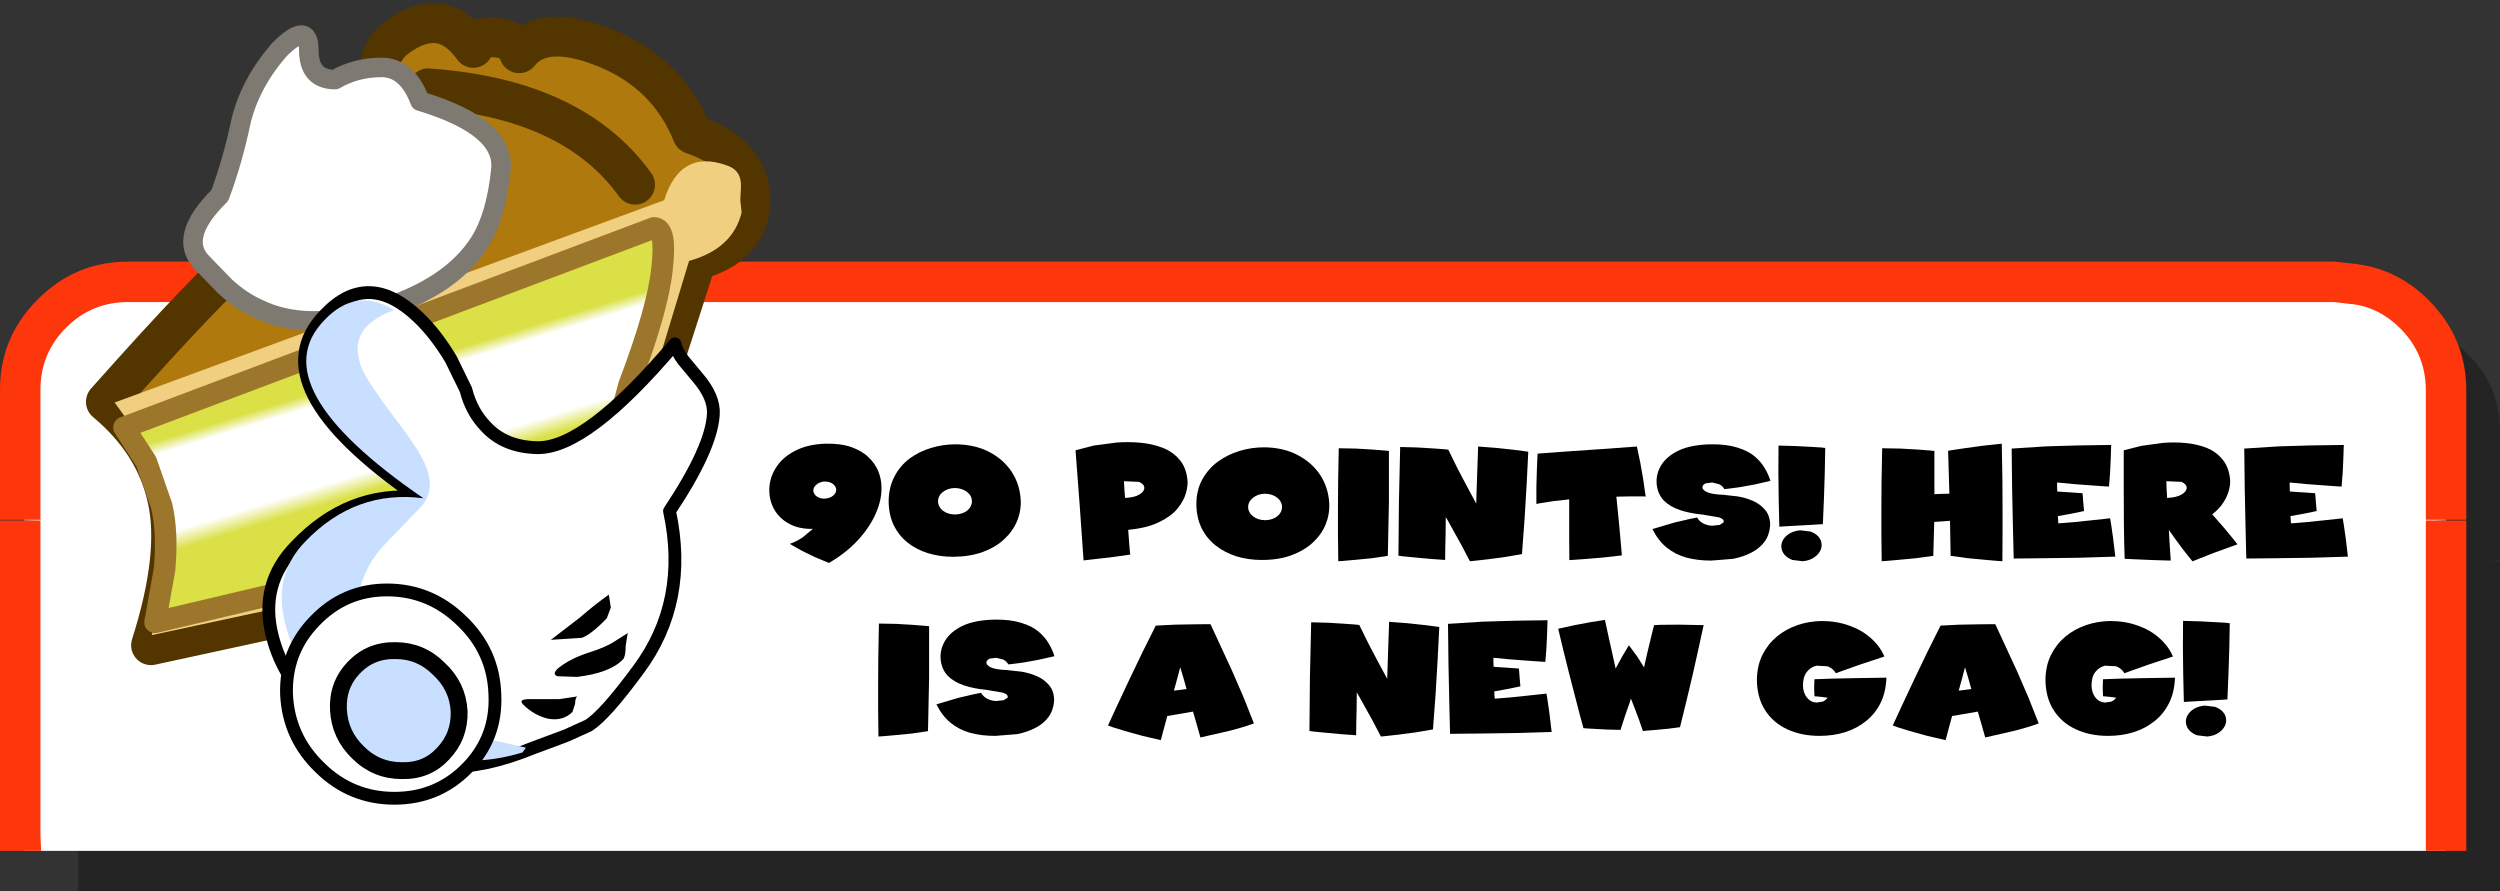 <?xml version="1.0" encoding="UTF-8" standalone="no"?>
<svg xmlns:xlink="http://www.w3.org/1999/xlink" height="66.1px" width="185.4px" xmlns="http://www.w3.org/2000/svg">
  <rect width="100%" height="100%" fill="#333333" stroke="none"/>
  <g transform="matrix(1.0, 0.0, 0.0, 1.0, -1.5, 6.45)">
    <use height="46.7" transform="matrix(1.0, 0.0, 0.0, 1.0, 1.5, 12.95)" width="185.4" xlink:href="#shape0"/>
    <use height="22.1" transform="matrix(1.0, 0.0, 0.0, 1.0, 58.55, 26.35)" width="117.1" xlink:href="#sprite0"/>
    <use height="59.4" transform="matrix(1.0, 0.0, 0.0, 1.0, 7.9, -6.2)" width="50.7" xlink:href="#shape16"/>
  </g>
  <defs>
    <g id="shape0" transform="matrix(1.0, 0.0, 0.0, 1.0, -1.5, -12.95)">
      <path d="M184.55 19.85 Q182.65 17.95 180.15 17.6 L178.9 17.5 128.55 17.5 15.3 17.5 Q12.0 17.5 9.65 19.85 7.3 22.2 7.3 25.5 L7.3 35.1 8.25 35.15 7.3 35.15 7.3 58.7 7.3 59.65 128.55 59.65 186.9 59.65 186.9 58.7 186.9 35.15 185.95 35.15 186.9 35.1 186.9 25.5 Q186.9 22.2 184.55 19.85" fill="#000000" fill-opacity="0.302" fill-rule="evenodd" stroke="none"/>
      <path d="M182.9 22.5 L182.9 32.1 181.95 32.15 182.9 32.15 182.9 55.7 182.9 56.65 128.55 56.65 3.3 56.65 3.3 55.7 3.3 32.15 4.25 32.15 3.3 32.1 3.3 22.5 Q3.3 19.2 5.65 16.85 8.0 14.5 11.3 14.5 L128.55 14.5 174.9 14.5 176.15 14.6 Q178.65 14.95 180.55 16.85 182.9 19.2 182.9 22.5 M128.55 56.65 L128.55 14.5 128.55 56.65" fill="#ffffff" fill-rule="evenodd" stroke="none"/>
      <path d="M179.5 17.9 Q177.95 16.35 175.95 16.1 L175.85 16.1 174.6 15.95 128.55 15.95 11.0 15.95 Q8.3 15.95 6.4 17.85 4.5 19.75 4.5 22.45 L4.5 32.1 1.5 32.1 1.5 22.45 Q1.5 18.55 4.3 15.75 7.1 12.95 11.0 12.95 L128.55 12.95 174.6 12.95 176.45 13.15 176.35 13.15 Q179.35 13.55 181.6 15.8 184.4 18.6 184.4 22.5 L184.4 32.1 181.4 32.1 181.4 22.5 Q181.4 19.8 179.5 17.9 M184.4 32.15 L184.4 55.7 184.4 56.65 181.4 56.65 181.4 55.7 181.4 32.15 184.4 32.15 M128.55 15.95 L128.55 12.95 128.55 15.95 M4.5 32.15 L4.5 55.55 4.55 56.65 1.5 56.65 1.5 55.55 1.5 32.15 4.5 32.15" fill="#fd360b" fill-rule="evenodd" stroke="none"/>
    </g>
    <g id="sprite0" transform="matrix(1.0, 0.0, 0.0, 1.0, -2.15, -3.6)">
      <use height="37.8" transform="matrix(0.234, 0.0, 0.0, 0.234, 2.152, 3.703)" width="35.55" xlink:href="#shape1"/>
      <use height="35.65" transform="matrix(0.234, 0.0, 0.0, 0.234, 11.002, 3.75)" width="41.9" xlink:href="#shape2"/>
      <use height="37.5" transform="matrix(0.234, 0.0, 0.0, 0.234, 24.861, 3.586)" width="35.5" xlink:href="#shape3"/>
      <use height="35.7" transform="matrix(0.234, 0.0, 0.0, 0.234, 33.823, 3.973)" width="42.15" xlink:href="#shape4"/>
      <use height="35.8" transform="matrix(0.234, 0.0, 0.0, 0.234, 44.323, 4.043)" width="16.15" xlink:href="#shape5"/>
      <use height="36.35" transform="matrix(0.234, 0.0, 0.0, 0.234, 48.808, 3.914)" width="41.15" xlink:href="#shape6"/>
      <use height="36.0" transform="matrix(0.234, 0.0, 0.0, 0.234, 59.038, 3.914)" width="34.65" xlink:href="#shape7"/>
      <use height="36.85" transform="matrix(0.234, 0.0, 0.0, 0.234, 67.644, 3.75)" width="37.4" xlink:href="#shape8"/>
      <use height="36.65" transform="matrix(0.234, 0.0, 0.0, 0.234, 76.984, 3.844)" width="14.85" xlink:href="#shape9"/>
      <use height="37.25" transform="matrix(0.234, 0.0, 0.0, 0.234, 84.623, 3.703)" width="38.4" xlink:href="#shape10"/>
      <use height="36.0" transform="matrix(0.234, 0.0, 0.0, 0.234, 94.284, 3.797)" width="32.85" xlink:href="#shape11"/>
      <use height="37.7" transform="matrix(0.234, 0.0, 0.0, 0.234, 102.596, 3.609)" width="36.05" xlink:href="#shape12"/>
      <use height="36.0" transform="matrix(0.234, 0.0, 0.0, 0.234, 111.534, 3.797)" width="32.85" xlink:href="#shape11"/>
      <use height="35.8" transform="matrix(0.234, 0.0, 0.0, 0.234, 10.223, 17.043)" width="16.15" xlink:href="#shape5"/>
      <use height="36.85" transform="matrix(0.234, 0.0, 0.0, 0.234, 14.544, 16.75)" width="37.4" xlink:href="#shape8"/>
      <use height="36.75" transform="matrix(0.234, 0.0, 0.0, 0.234, 27.267, 17.09)" width="46.25" xlink:href="#shape13"/>
      <use height="36.35" transform="matrix(0.234, 0.0, 0.0, 0.234, 42.208, 16.914)" width="41.15" xlink:href="#shape6"/>
      <use height="36.0" transform="matrix(0.234, 0.0, 0.0, 0.234, 52.484, 16.797)" width="32.85" xlink:href="#shape11"/>
      <use height="35.2" transform="matrix(0.234, 0.0, 0.0, 0.234, 60.656, 16.773)" width="46.1" xlink:href="#shape14"/>
      <use height="36.4" transform="matrix(0.234, 0.0, 0.0, 0.234, 75.391, 16.855)" width="41.05" xlink:href="#shape15"/>
      <use height="36.75" transform="matrix(0.234, 0.0, 0.0, 0.234, 85.467, 17.09)" width="46.25" xlink:href="#shape13"/>
      <use height="36.4" transform="matrix(0.234, 0.0, 0.0, 0.234, 96.791, 16.855)" width="41.05" xlink:href="#shape15"/>
      <use height="36.65" transform="matrix(0.234, 0.0, 0.0, 0.234, 106.984, 16.844)" width="14.85" xlink:href="#shape9"/>
    </g>
    <g id="shape1" transform="matrix(1.0, 0.0, 0.0, 1.0, -0.65, 35.4)">
      <path d="M18.05 -23.4 Q16.5 -23.25 15.55 -22.4 14.55 -21.55 14.6 -20.4 14.75 -19.3 15.8 -18.6 16.85 -17.9 18.4 -18.0 19.95 -18.15 20.9 -18.95 21.9 -19.8 21.85 -20.95 21.7 -22.05 20.65 -22.75 19.6 -23.45 18.05 -23.4 M32.15 -31.05 Q34.2 -29.05 35.2 -26.65 36.15 -24.2 36.2 -21.85 36.35 -17.75 34.45 -13.4 32.55 -9.0 28.8 -4.9 25.05 -0.8 19.55 2.4 L15.1 0.55 11.1 -1.4 8.25 -3.0 7.15 -3.65 Q9.55 -4.5 11.4 -5.85 L14.45 -8.4 Q10.3 -8.3 7.25 -9.85 4.2 -11.4 2.45 -14.15 0.75 -16.9 0.65 -20.3 0.55 -24.2 2.6 -27.55 4.65 -30.95 8.65 -33.05 12.65 -35.2 18.45 -35.4 23.3 -35.5 26.7 -34.3 30.05 -33.1 32.15 -31.05" fill="#000000" fill-rule="evenodd" stroke="none"/>
    </g>
    <g id="shape2" transform="matrix(1.0, 0.0, 0.0, 1.0, -0.65, 35.2)">
      <path d="M17.85 -20.1 Q16.35 -18.95 16.3 -17.15 16.35 -15.35 17.85 -14.15 19.4 -13.0 21.65 -12.95 23.95 -13.0 25.5 -14.15 27.0 -15.35 27.05 -17.15 27.0 -18.95 25.5 -20.1 23.95 -21.3 21.65 -21.35 19.4 -21.3 17.85 -20.1 M32.4 -32.85 Q36.95 -30.5 39.6 -26.55 42.2 -22.6 42.5 -17.65 42.7 -14.15 41.35 -10.9 40.05 -7.7 37.3 -5.15 34.6 -2.6 30.55 -1.1 26.45 0.4 21.15 0.45 16.85 0.45 13.1 -0.7 9.4 -1.85 6.6 -4.1 3.8 -6.35 2.2 -9.7 0.65 -13.0 0.65 -17.4 0.75 -21.75 2.55 -25.1 4.3 -28.45 7.3 -30.7 10.35 -32.95 14.1 -34.05 17.85 -35.2 21.85 -35.2 27.85 -35.15 32.4 -32.85" fill="#000000" fill-rule="evenodd" stroke="none"/>
    </g>
    <g id="shape3" transform="matrix(1.0, 0.0, 0.0, 1.0, -0.9, 35.9)">
      <path d="M16.25 -23.5 L16.4 -20.75 16.6 -18.2 Q19.7 -18.35 21.25 -19.35 22.75 -20.3 22.7 -21.45 22.65 -22.6 21.0 -23.3 L16.25 -23.5 M28.5 -34.1 Q31.7 -32.85 33.8 -30.4 35.9 -28.0 36.35 -24.15 36.6 -22.25 35.9 -19.75 35.2 -17.25 33.15 -14.75 31.1 -12.3 27.3 -10.5 23.5 -8.65 17.6 -8.1 L17.85 -4.55 18.1 -1.5 18.25 -0.25 12.95 0.5 8.2 1.05 4.75 1.45 3.45 1.6 2.2 -16.15 0.9 -33.3 6.65 -34.8 13.85 -35.75 Q17.7 -36.05 21.5 -35.7 25.25 -35.35 28.5 -34.1" fill="#000000" fill-rule="evenodd" stroke="none"/>
    </g>
    <g id="shape4" transform="matrix(1.0, 0.0, 0.0, 1.0, -0.95, 34.25)">
      <path d="M18.95 -18.3 Q17.4 -17.1 17.35 -15.35 17.4 -13.55 18.95 -12.35 20.45 -11.2 22.75 -11.15 25.0 -11.2 26.55 -12.35 28.05 -13.55 28.1 -15.35 28.05 -17.1 26.55 -18.3 25.0 -19.5 22.75 -19.55 20.45 -19.5 18.95 -18.3 M32.95 -31.85 Q37.5 -29.5 40.15 -25.55 42.75 -21.6 43.05 -16.65 43.25 -13.15 41.95 -9.9 40.65 -6.65 37.9 -4.1 35.15 -1.55 31.1 -0.05 27.05 1.45 21.7 1.45 17.4 1.45 13.65 0.3 9.9 -0.9 7.05 -3.15 4.15 -5.45 2.55 -8.75 0.95 -12.1 0.95 -16.4 1.0 -20.8 2.85 -24.1 4.7 -27.45 7.75 -29.7 10.85 -31.95 14.6 -33.1 18.4 -34.25 22.4 -34.25 28.45 -34.2 32.95 -31.85" fill="#000000" fill-rule="evenodd" stroke="none"/>
    </g>
    <g id="shape5" transform="matrix(1.0, 0.0, 0.0, 1.0, -0.95, 33.95)">
      <path d="M17.1 -33.1 L17.1 -16.8 16.75 0.15 11.65 0.9 6.55 1.4 2.6 1.75 1.05 1.85 0.95 -6.7 0.95 -14.65 1.0 -23.25 1.2 -33.95 6.6 -33.85 11.75 -33.55 15.6 -33.25 17.1 -33.1" fill="#000000" fill-rule="evenodd" stroke="none"/>
    </g>
    <g id="shape6" transform="matrix(1.0, 0.0, 0.0, 1.0, -1.1, 34.5)">
      <path d="M32.25 -34.05 L37.35 -33.5 40.9 -33.05 42.25 -32.85 41.75 -22.85 41.1 -11.85 40.25 -0.4 34.7 0.55 29.35 1.25 25.35 1.7 23.75 1.85 21.1 -3.2 18.6 -7.7 16.8 -10.95 16.1 -12.15 16.05 -6.8 15.95 -2.65 15.9 1.45 11.05 1.1 6.2 0.65 2.55 0.3 1.1 0.1 1.25 -16.7 1.65 -34.35 7.15 -34.2 12.05 -33.9 15.55 -33.65 16.9 -33.5 19.9 -27.4 22.8 -21.9 24.9 -18.0 25.75 -16.45 25.95 -22.8 26.15 -28.6 26.3 -32.85 26.35 -34.5 32.25 -34.05" fill="#000000" fill-rule="evenodd" stroke="none"/>
    </g>
    <g id="shape7" transform="matrix(1.0, 0.0, 0.0, 1.0, -0.8, 34.5)">
      <path d="M32.65 -34.5 L33.75 -29.3 34.65 -24.15 35.2 -20.25 35.45 -18.65 34.0 -18.7 30.5 -18.7 26.15 -18.6 27.1 -9.05 27.9 0.0 22.25 0.65 16.9 1.1 12.85 1.4 11.25 1.5 11.2 -5.25 11.2 -11.45 11.2 -17.75 6.25 -17.2 2.4 -16.6 0.8 -16.3 0.8 -21.75 0.95 -26.9 1.1 -30.7 1.2 -32.25 11.35 -33.0 21.6 -33.7 32.65 -34.5" fill="#000000" fill-rule="evenodd" stroke="none"/>
    </g>
    <g id="shape8" transform="matrix(1.0, 0.0, 0.0, 1.0, -0.4, 35.2)">
      <path d="M32.65 -31.5 Q34.75 -29.75 35.95 -27.7 37.2 -25.65 37.8 -23.6 L32.7 -22.45 28.0 -21.6 24.55 -21.15 23.2 -21.0 Q22.6 -22.05 21.55 -22.55 L19.35 -23.1 17.35 -22.85 Q16.5 -22.5 16.3 -21.9 16.0 -20.9 17.55 -20.1 19.1 -19.35 22.85 -19.2 L27.35 -18.7 Q29.9 -18.3 32.3 -17.25 34.65 -16.2 36.2 -14.3 37.75 -12.4 37.7 -9.45 37.5 -6.5 35.95 -4.35 34.4 -2.25 31.8 -0.9 29.25 0.45 25.95 1.1 L19.05 1.65 Q14.7 1.65 11.15 0.7 7.6 -0.3 4.9 -2.5 2.2 -4.7 0.4 -8.35 L7.35 -10.4 12.5 -11.6 14.55 -12.0 Q15.35 -10.65 16.65 -10.05 17.95 -9.45 19.3 -9.4 L21.7 -9.65 22.95 -10.45 Q23.3 -11.45 21.45 -12.05 L16.2 -12.95 Q12.3 -13.3 9.15 -14.35 6.0 -15.4 4.05 -17.35 2.1 -19.35 1.75 -22.5 1.45 -25.75 3.2 -28.6 4.95 -31.45 8.85 -33.3 12.8 -35.1 19.0 -35.2 23.85 -35.25 27.2 -34.2 30.55 -33.2 32.65 -31.5" fill="#000000" fill-rule="evenodd" stroke="none"/>
    </g>
    <g id="shape9" transform="matrix(1.0, 0.0, 0.0, 1.0, -1.0, 34.8)">
      <path d="M3.0 -0.15 Q2.1 -1.15 1.95 -2.55 1.85 -3.95 2.6 -5.1 3.4 -6.3 4.75 -7.05 6.15 -7.8 7.95 -7.95 L11.2 -7.55 Q12.7 -7.0 13.65 -6.0 14.6 -4.95 14.7 -3.55 14.8 -2.2 14.0 -1.0 13.25 0.15 11.85 0.95 10.5 1.7 8.7 1.85 L5.45 1.45 Q3.95 0.9 3.0 -0.15 M15.85 -34.05 L15.7 -26.0 15.45 -18.15 15.1 -9.9 11.0 -9.65 6.45 -9.4 2.8 -9.2 1.3 -9.1 1.1 -17.85 1.0 -26.55 1.05 -34.8 6.45 -34.65 11.2 -34.4 14.55 -34.2 15.85 -34.05" fill="#000000" fill-rule="evenodd" stroke="none"/>
    </g>
    <g id="shape10" transform="matrix(1.0, 0.0, 0.0, 1.0, -0.95, 35.4)">
      <path d="M33.1 -34.75 L39.1 -35.4 39.3 -24.5 39.35 -15.35 39.35 -6.9 39.3 1.85 37.7 1.75 33.7 1.4 28.4 0.9 22.9 0.15 22.8 -5.35 22.7 -10.95 19.95 -10.75 17.7 -10.6 17.4 0.15 11.9 0.9 6.6 1.4 2.6 1.75 1.05 1.85 0.95 -6.7 0.95 -14.65 1.0 -23.25 1.2 -33.95 6.95 -33.85 12.3 -33.55 16.2 -33.25 17.75 -33.1 17.75 -26.35 17.75 -19.4 20.25 -19.5 22.5 -19.55 22.3 -26.5 22.1 -33.15 23.65 -33.4 27.6 -34.0 33.1 -34.75" fill="#000000" fill-rule="evenodd" stroke="none"/>
    </g>
    <g id="shape11" transform="matrix(1.0, 0.0, 0.0, 1.0, -1.0, 35.0)">
      <path d="M22.15 -34.85 L32.55 -35.0 32.5 -33.75 32.4 -30.55 32.2 -26.25 31.85 -21.8 30.2 -21.9 26.0 -22.2 20.65 -22.6 15.4 -23.1 15.4 -21.65 15.45 -20.25 16.75 -20.15 19.85 -19.95 23.45 -19.7 23.55 -18.85 23.7 -16.75 23.95 -14.05 19.3 -13.1 15.65 -12.45 15.7 -11.6 15.8 -10.15 17.2 -10.25 20.85 -10.55 26.15 -11.1 32.2 -11.75 32.5 -10.0 33.15 -5.5 33.85 0.4 22.35 0.75 11.35 0.9 1.65 1.0 1.4 -9.2 1.15 -21.25 1.0 -33.85 11.95 -34.55 22.15 -34.85" fill="#000000" fill-rule="evenodd" stroke="none"/>
    </g>
    <g id="shape12" transform="matrix(1.0, 0.0, 0.0, 1.0, -1.05, 35.8)">
      <path d="M14.8 -18.2 Q17.95 -18.35 19.5 -19.35 21.0 -20.3 21.0 -21.45 20.95 -22.6 19.35 -23.3 L14.55 -23.5 14.65 -20.75 14.8 -18.2 M27.4 -34.05 Q30.4 -32.8 32.35 -30.4 34.35 -28.0 34.75 -24.15 34.9 -22.6 34.4 -20.7 33.95 -18.8 32.65 -16.8 31.4 -14.8 29.1 -13.0 L33.0 -8.55 35.95 -4.95 37.1 -3.5 29.9 -0.9 24.8 1.1 22.85 1.9 19.85 -1.85 17.2 -5.45 15.35 -8.05 15.6 -3.6 15.85 0.1 15.95 1.65 10.6 1.5 5.9 1.3 2.6 1.15 1.35 1.1 Q1.15 -4.15 1.1 -10.0 L1.05 -21.8 1.05 -33.3 6.6 -34.7 13.5 -35.65 Q17.15 -35.95 20.75 -35.6 24.35 -35.25 27.4 -34.05" fill="#000000" fill-rule="evenodd" stroke="none"/>
    </g>
    <g id="shape13" transform="matrix(1.0, 0.0, 0.0, 1.0, -0.5, 33.75)">
      <path d="M25.4 -13.2 L24.45 -16.6 23.4 -20.1 22.45 -16.5 21.4 -12.7 23.55 -12.95 25.4 -13.2 M33.0 -33.75 L36.05 -27.15 39.8 -19.05 43.55 -10.4 46.75 -2.3 Q43.5 -1.1 39.4 -0.05 L29.8 2.15 28.6 -2.1 27.45 -6.05 22.85 -5.25 19.3 -4.65 18.3 -0.95 17.25 3.0 11.25 1.6 5.85 0.1 2.0 -1.1 0.5 -1.65 3.5 -8.15 7.35 -16.35 11.55 -25.1 15.65 -33.3 21.65 -33.6 27.25 -33.7 31.35 -33.75 33.0 -33.75" fill="#000000" fill-rule="evenodd" stroke="none"/>
    </g>
    <g id="shape14" transform="matrix(1.0, 0.0, 0.0, 1.0, -0.45, 35.1)">
      <path d="M33.1 -33.55 L38.8 -33.6 46.55 -33.45 44.75 -25.25 43.3 -18.75 42.0 -13.2 40.65 -7.6 39.05 -1.1 35.2 -0.6 31.4 -0.25 28.45 0.0 27.3 0.1 26.1 -3.35 24.85 -6.7 23.9 -9.15 23.5 -10.15 23.05 -8.75 21.8 -5.2 20.2 -0.25 16.1 -0.35 12.35 -0.55 9.55 -0.7 8.45 -0.8 7.25 -5.2 5.65 -11.4 3.8 -18.55 2.0 -25.8 0.45 -32.3 5.7 -33.45 10.5 -34.35 13.95 -34.9 15.25 -35.1 15.55 -33.8 16.3 -30.3 17.4 -25.35 18.65 -19.7 19.25 -20.8 20.75 -23.55 22.85 -27.05 23.65 -26.0 25.55 -23.4 27.65 -20.05 28.65 -24.5 29.7 -28.85 30.5 -32.15 30.85 -33.45 33.1 -33.55" fill="#000000" fill-rule="evenodd" stroke="none"/>
    </g>
    <g id="shape15" transform="matrix(1.0, 0.0, 0.0, 1.0, -0.6, 34.75)">
      <path d="M21.1 -34.75 Q25.85 -34.75 29.85 -33.3 33.85 -31.9 36.7 -29.35 39.6 -26.8 41.0 -23.5 L33.3 -20.95 27.8 -19.0 25.65 -18.2 Q24.7 -19.75 23.0 -20.4 L19.5 -20.6 Q17.7 -20.2 16.45 -18.65 15.2 -17.1 15.2 -14.35 15.25 -12.05 16.4 -10.55 17.55 -9.05 19.45 -8.9 L21.45 -9.2 Q22.4 -9.6 23.0 -10.45 L21.15 -10.7 19.55 -10.85 18.85 -10.9 18.75 -13.4 18.8 -15.45 18.85 -16.3 24.5 -16.5 31.8 -16.65 41.65 -16.8 Q41.5 -12.25 39.8 -8.8 38.1 -5.35 35.2 -3.05 32.3 -0.7 28.5 0.5 24.75 1.65 20.45 1.65 14.65 1.65 10.2 -0.45 5.75 -2.5 3.2 -6.5 0.65 -10.45 0.6 -16.15 0.65 -20.55 2.35 -24.0 4.05 -27.4 6.9 -29.8 9.8 -32.2 13.45 -33.45 17.1 -34.7 21.1 -34.75" fill="#000000" fill-rule="evenodd" stroke="none"/>
    </g>
    <g id="shape16" transform="matrix(1.0, 0.0, 0.0, 1.0, -7.9, 6.2)">
      <path d="M31.4 -4.0 Q34.45 -5.9 36.6 -2.9 36.9 -3.85 38.45 -3.65 39.65 -3.5 40.0 -2.5 41.8 -4.75 46.4 -2.9 51.05 -1.0 52.85 3.5 57.15 5.0 57.15 8.35 57.15 11.75 53.15 12.85 L46.75 32.75 Q36.9 36.15 30.2 37.6 L12.7 41.4 Q14.85 34.65 13.9 30.5 13.0 26.4 9.35 23.35 17.3 14.4 19.75 12.5 22.2 10.65 30.8 1.25 28.35 -2.15 31.4 -4.0" fill="#af790d" fill-rule="evenodd" stroke="none"/>
      <path d="M31.4 -4.0 Q28.35 -2.15 30.8 1.25 22.2 10.65 19.75 12.5 17.3 14.4 9.35 23.35 13.0 26.4 13.9 30.5 14.85 34.65 12.7 41.4 L30.2 37.6 Q36.9 36.15 46.75 32.75 L53.15 12.85 Q57.15 11.75 57.15 8.35 57.15 5.0 52.85 3.5 51.05 -1.0 46.4 -2.9 41.8 -4.75 40.0 -2.5 39.65 -3.5 38.45 -3.65 36.9 -3.85 36.6 -2.9 34.45 -5.9 31.4 -4.0 Z" fill="none" stroke="#533500" stroke-linecap="round" stroke-linejoin="round" stroke-width="2.95"/>
      <path d="M46.8 32.05 L52.6 12.9 Q55.85 12.0 56.5 9.3 L56.4 8.4 56.45 7.4 Q56.5 6.15 55.35 5.8 51.95 4.6 50.75 8.4 L10.0 23.4 Q13.4 27.95 13.95 30.55 14.85 34.65 12.75 40.65 L30.2 36.9 Q36.95 35.4 46.8 32.05" fill="#f1cf80" fill-rule="evenodd" stroke="none"/>
      <path d="M45.65 31.45 L48.15 22.1 Q50.3 16.45 50.6 13.45 50.95 10.45 50.0 10.45 L10.7 25.25 12.35 27.8 13.5 31.1 Q13.95 33.1 13.7 35.8 L13.0 39.7 28.0 36.15 45.65 31.45" fill="url(#gradient0)" fill-rule="evenodd" stroke="none"/>
      <path d="M45.65 31.45 L28.0 36.15 13.0 39.7 13.7 35.8 Q13.95 33.1 13.5 31.1 L12.35 27.8 10.7 25.25 50.0 10.45 Q50.95 10.45 50.6 13.45 50.3 16.45 48.15 22.1 L45.65 31.45 Z" fill="none" stroke="#9c772b" stroke-linecap="round" stroke-linejoin="round" stroke-width="1.6"/>
      <path d="M33.25 0.1 Q44.0 0.85 48.6 7.25" fill="none" stroke="#533500" stroke-linecap="round" stroke-linejoin="round" stroke-width="2.95"/>
      <path d="M22.2 -2.75 Q20.0 -0.2 19.35 2.65 18.75 5.5 17.8 8.05 14.6 11.2 16.55 13.1 L18.2 14.8 Q19.4 15.9 20.65 16.45 24.2 18.2 29.5 16.55 34.9 14.9 37.05 11.55 38.3 9.6 38.65 6.1 38.95 2.95 32.65 1.05 31.7 -1.45 29.8 -1.45 27.9 -1.45 26.35 -0.55 24.4 -0.55 24.4 -2.75 24.4 -4.95 22.2 -2.75" fill="#ffffff" fill-rule="evenodd" stroke="none"/>
      <path d="M22.2 -2.75 Q20.0 -0.2 19.35 2.65 18.75 5.5 17.8 8.05 14.6 11.2 16.55 13.1 L18.2 14.8 Q19.4 15.9 20.65 16.45 24.2 18.2 29.5 16.55 34.9 14.9 37.05 11.55 38.3 9.6 38.65 6.1 38.95 2.95 32.65 1.05 31.7 -1.45 29.8 -1.45 27.9 -1.45 26.35 -0.55 24.4 -0.55 24.4 -2.75 24.4 -4.95 22.2 -2.75 Z" fill="none" stroke="#7e7a72" stroke-linecap="round" stroke-linejoin="round" stroke-width="1.45"/>
      <path d="M53.2 21.5 L52.2 20.3 Q51.7 19.65 51.55 19.05 45.0 26.8 41.35 26.75 38.9 26.7 37.5 25.15 36.45 24.05 36.05 22.45 L34.95 20.2 Q33.85 18.35 32.55 17.1 28.8 13.5 25.6 16.9 20.5 22.15 32.55 30.45 27.35 29.95 23.45 34.05 20.7 36.85 21.7 40.75 22.55 44.05 25.35 46.45 29.8 50.3 34.55 50.4 37.4 50.5 40.95 49.05 L43.5 48.1 45.15 47.35 Q46.35 46.6 48.85 43.2 52.6 38.15 51.15 31.45 54.25 26.8 54.4 24.3 54.5 23.0 53.2 21.5" fill="#ffffff" fill-rule="evenodd" stroke="none"/>
      <path d="M53.2 21.5 Q54.5 23.0 54.4 24.3 54.25 26.8 51.15 31.45 52.6 38.15 48.85 43.2 46.35 46.6 45.15 47.35 L43.5 48.1 40.95 49.05 Q37.4 50.5 34.55 50.4 29.8 50.3 25.35 46.45 22.55 44.05 21.7 40.75 20.7 36.85 23.45 34.05 27.35 29.95 32.55 30.45 20.5 22.15 25.6 16.9 28.8 13.5 32.55 17.1 33.85 18.35 34.95 20.2 L36.05 22.45 Q36.45 24.05 37.5 25.15 38.9 26.7 41.35 26.75 45.0 26.8 51.55 19.05 51.7 19.65 52.2 20.3 L53.2 21.5 Z" fill="none" stroke="#000000" stroke-linecap="round" stroke-linejoin="round" stroke-width="0.95"/>
      <path d="M42.35 41.0 L44.65 40.85 Q45.35 40.6 46.5 39.4 L46.8 38.6 46.65 37.65 Q45.65 38.35 44.5 39.35 L42.35 41.0" fill="#000000" fill-rule="evenodd" stroke="none"/>
      <path d="M47.1 41.1 Q46.45 41.55 45.0 42.0 43.7 42.45 42.9 43.1 42.4 43.55 42.85 43.7 L44.3 43.75 Q46.75 43.45 47.7 42.45 47.9 42.25 47.9 41.45 L48.05 40.5 47.1 41.1" fill="#000000" fill-rule="evenodd" stroke="none"/>
      <path d="M30.75 16.55 Q27.9 14.8 25.55 17.3 20.8 22.2 32.9 30.5 27.85 29.85 24.15 33.7 21.6 36.3 22.75 40.15 23.65 43.4 26.45 45.8 33.1 51.55 40.25 49.35 L40.5 49.0 37.65 48.35 35.1 47.8 Q32.3 47.1 30.45 45.3 28.0 42.9 27.95 39.5 27.85 36.15 30.15 33.8 L32.7 31.15 Q33.85 29.95 33.05 28.05 32.6 26.9 30.7 24.45 28.85 22.0 28.35 20.9 27.55 18.95 28.7 17.75 29.6 16.9 30.75 16.55" fill="#c9dfff" fill-rule="evenodd" stroke="none"/>
      <path d="M42.95 45.4 L41.0 45.4 Q39.85 45.35 40.3 45.8 41.1 46.6 42.15 46.85 43.25 47.05 43.95 46.35 L44.15 45.75 Q44.15 45.35 44.3 45.2 L42.95 45.4" fill="#000000" fill-rule="evenodd" stroke="none"/>
      <path d="M24.85 39.6 Q22.65 41.85 22.75 45.05 22.9 48.25 25.25 50.5 27.55 52.75 30.75 52.75 33.95 52.75 36.15 50.5 38.35 48.25 38.2 45.05 38.1 41.85 35.75 39.6 33.4 37.3 30.2 37.3 27.05 37.3 24.85 39.6" fill="#ffffff" fill-rule="evenodd" stroke="none"/>
      <path d="M24.85 39.6 Q27.05 37.3 30.2 37.3 33.4 37.3 35.75 39.6 38.1 41.85 38.2 45.05 38.35 48.25 36.15 50.5 33.95 52.75 30.75 52.75 27.55 52.75 25.25 50.5 22.9 48.25 22.75 45.05 22.65 41.85 24.85 39.6 Z" fill="none" stroke="#000000" stroke-linecap="round" stroke-linejoin="round" stroke-width="0.95"/>
      <path d="M27.75 43.05 Q26.5 44.35 26.6 46.2 26.7 48.05 28.05 49.35 29.4 50.7 31.3 50.7 33.15 50.75 34.35 49.45 35.6 48.15 35.55 46.3 35.45 44.45 34.05 43.15 32.7 41.8 30.85 41.8 29.0 41.75 27.75 43.05" fill="#c9dfff" fill-rule="evenodd" stroke="none"/>
      <path d="M27.75 43.05 Q29.0 41.75 30.85 41.8 32.7 41.8 34.05 43.15 35.45 44.45 35.55 46.3 35.6 48.15 34.35 49.45 33.15 50.75 31.3 50.7 29.4 50.7 28.05 49.35 26.7 48.05 26.6 46.2 26.5 44.35 27.75 43.05 Z" fill="none" stroke="#000000" stroke-linecap="round" stroke-linejoin="round" stroke-width="1.25"/>
    </g>
    <linearGradient gradientTransform="matrix(0.004, 0.011, 0.026, -0.008, 32.05, 24.15)" gradientUnits="userSpaceOnUse" id="gradient0" spreadMethod="pad" x1="-819.2" x2="819.2">
      <stop offset="0.0" stop-color="#dae046"/>
      <stop offset="0.314" stop-color="#dae046"/>
      <stop offset="0.365" stop-color="#ffffff"/>
      <stop offset="0.667" stop-color="#ffffff"/>
      <stop offset="0.741" stop-color="#dae046"/>
      <stop offset="1.0" stop-color="#dae046"/>
    </linearGradient>
  </defs>
</svg>
